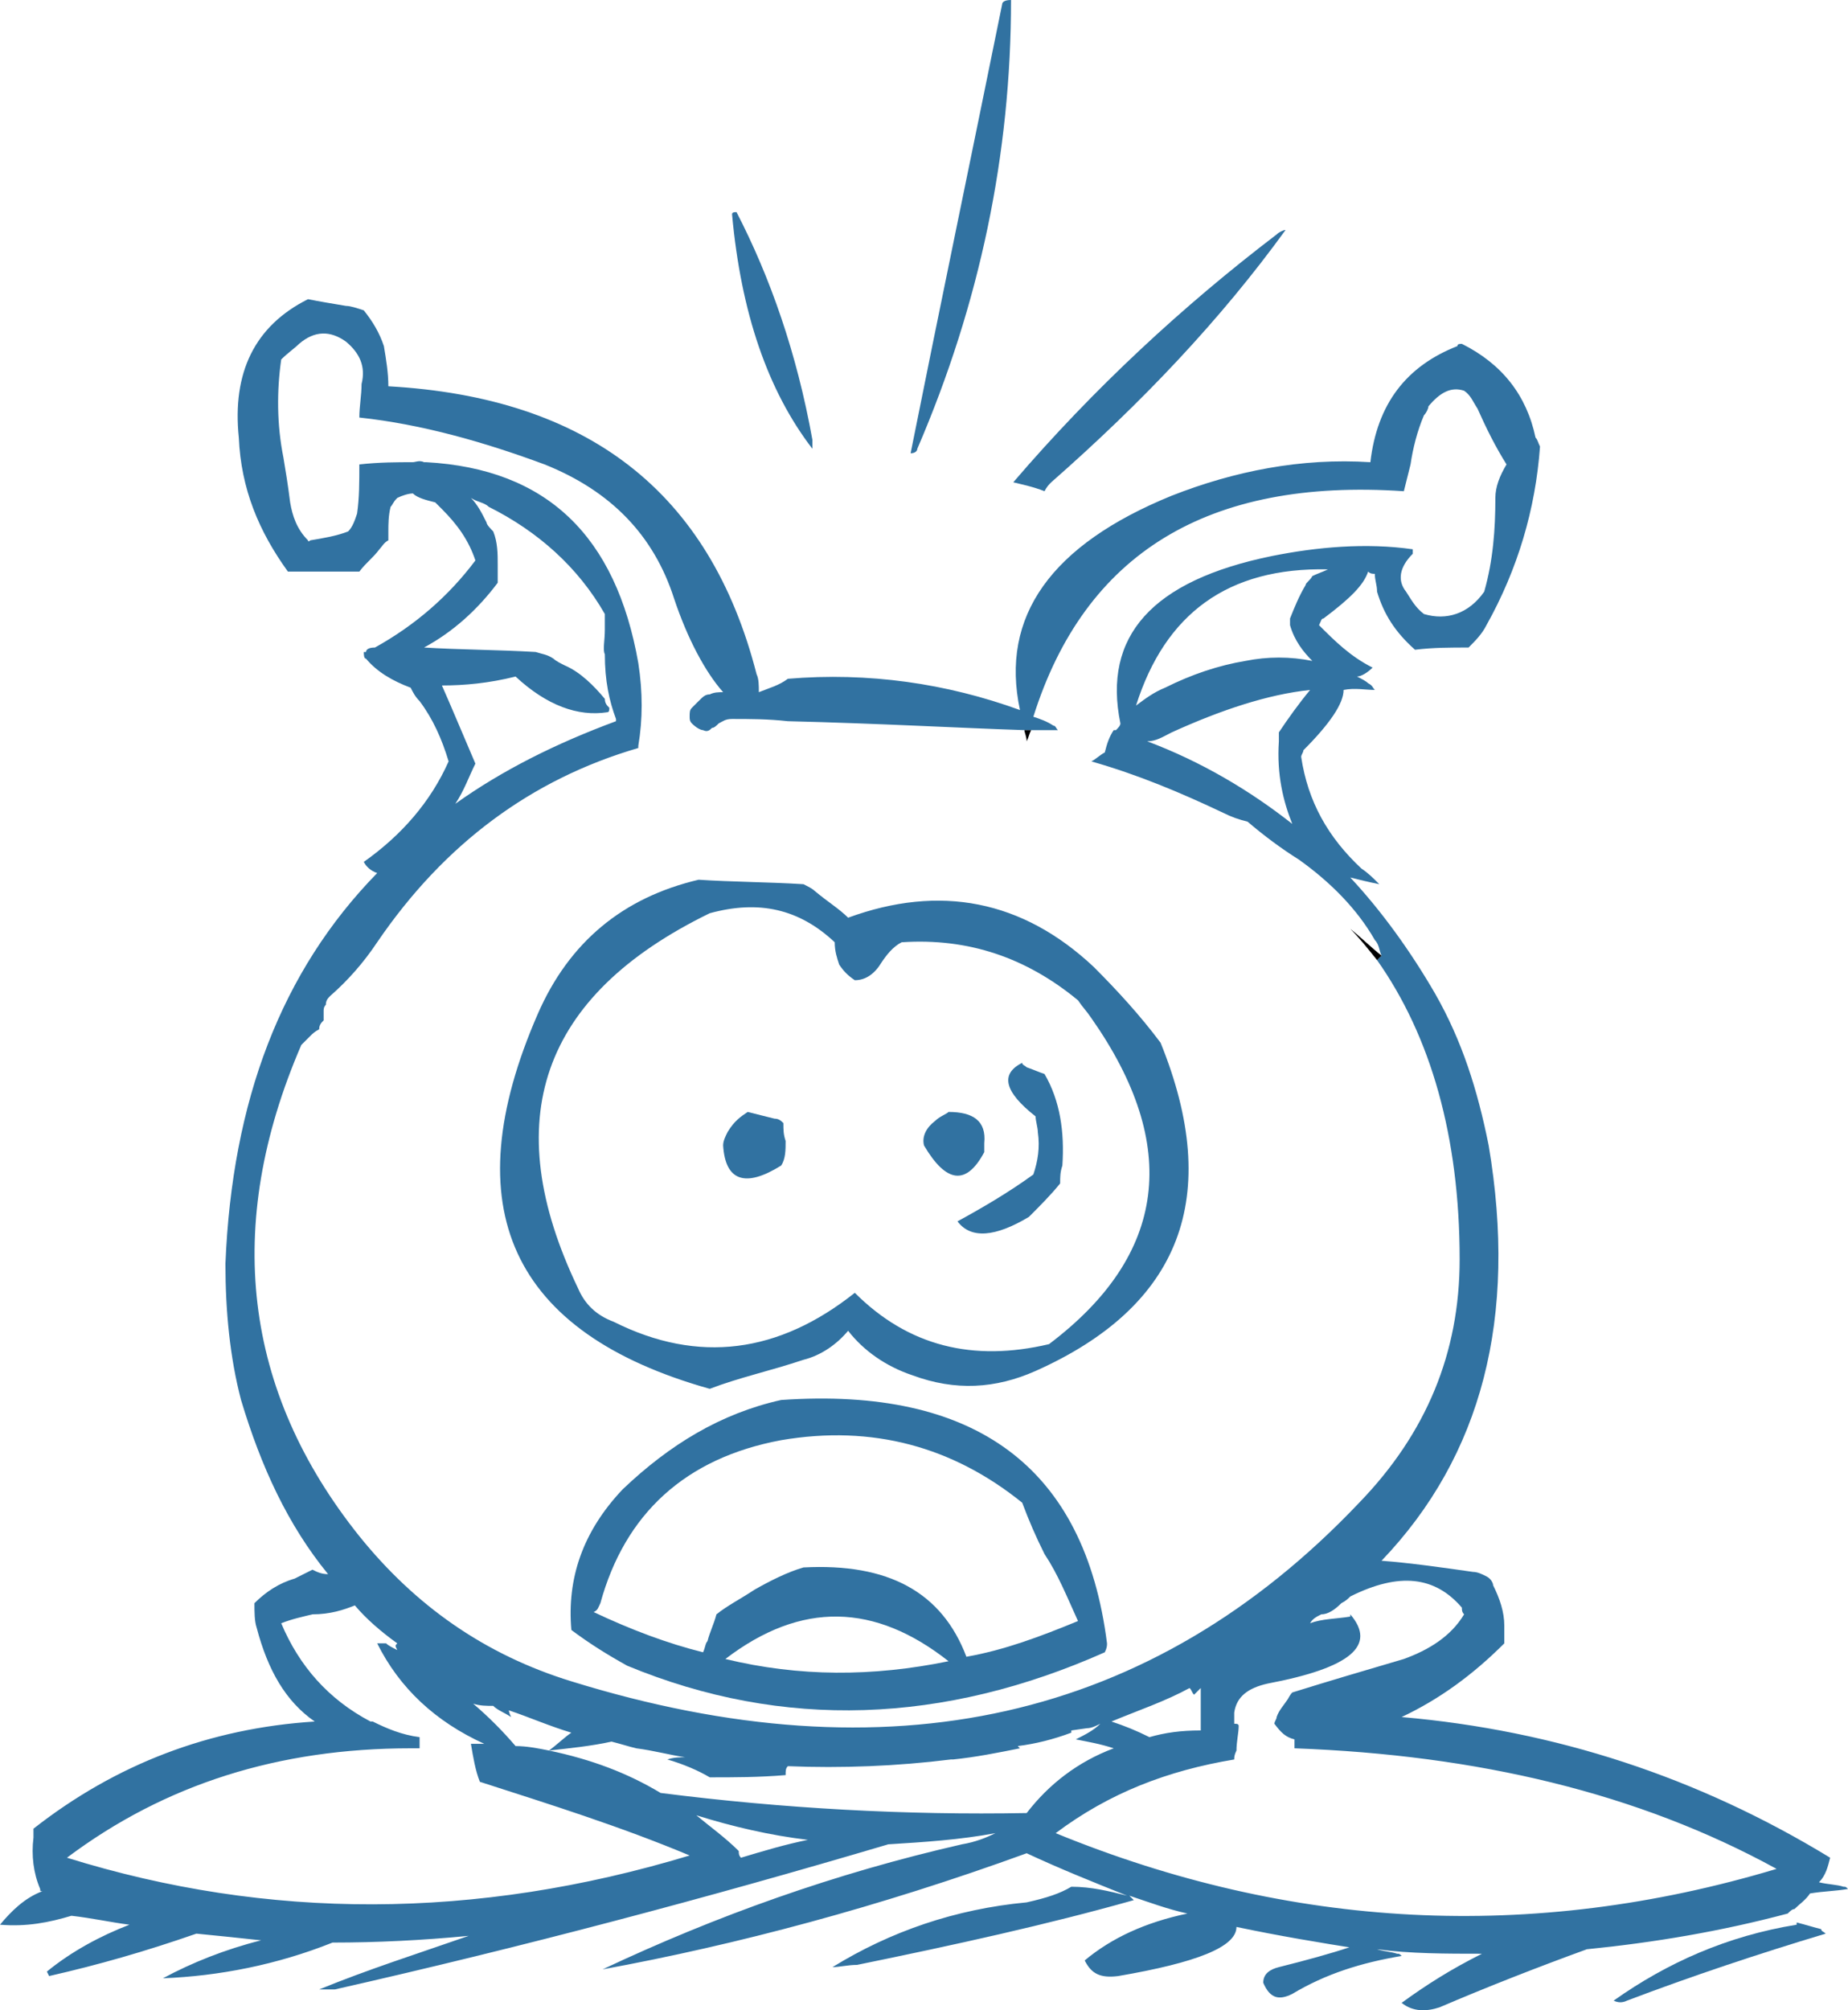 <?xml version="1.0" encoding="iso-8859-1"?>
<!-- Generator: Adobe Illustrator 12.0.1, SVG Export Plug-In . SVG Version: 6.00 Build 51448)  -->
<!DOCTYPE svg PUBLIC "-//W3C//DTD SVG 1.1//EN" "http://www.w3.org/Graphics/SVG/1.1/DTD/svg11.dtd">
<svg  version="1.1" id="Layer_1" xmlns="http://www.w3.org/2000/svg" xmlns:xlink="http://www.w3.org/1999/xlink" width="82.8" height="90.031"
	 viewBox="0 0 82.8 90.031" style="overflow:visible;enable-background:new 0 0 82.8 90.031;" xml:space="preserve">
<g>
	<g>
		<path style="fill:#3172A1;" d="M80.5,86.2c-3.1,0.5-5.8,1.7-8.2,3.4c0.2,0.1,0.4,0.1,0.6,0c2.9-1.1,5.9-2.1,8.9-3
			c-0.1-0.1-0.2-0.1-0.2-0.2c-0.4-0.1-0.7-0.2-1.1-0.3V86.2z"/>
		<path style="fill:#3172A1;" d="M80.1,85.7c0.1-0.1,0.2-0.2,0.3-0.2c0.2-0.2,0.5-0.4,0.7-0.7c0.6-0.1,1.1-0.1,1.7-0.2
			c-0.1-0.1-0.1-0.1-0.2-0.1c-0.3-0.1-0.7-0.1-1.1-0.2c0.3-0.3,0.4-0.7,0.5-1.1c-5.9-3.6-12.3-5.7-19.2-6.3c1.7-0.8,3.2-1.9,4.6-3.3
			c0-0.3,0-0.5,0-0.8c0-0.6-0.2-1.2-0.5-1.8c0-0.1-0.1-0.3-0.3-0.4c-0.2-0.1-0.4-0.2-0.6-0.2c-1.4-0.2-2.8-0.4-4.1-0.5
			c4.5-4.7,6.1-10.9,4.8-18.6c-0.5-2.5-1.2-4.7-2.4-6.8c-1.1-1.9-2.4-3.7-3.8-5.2c0.4,0.1,0.8,0.2,1.3,0.3c-0.3-0.3-0.5-0.5-0.8-0.7
			c-1.5-1.4-2.4-3-2.7-5c0-0.1,0.1-0.2,0.1-0.3c1.2-1.2,1.8-2.1,1.8-2.7c0.5-0.1,1,0,1.4,0c-0.1-0.1-0.1-0.2-0.3-0.3
			c-0.1-0.1-0.3-0.2-0.5-0.3c0.2,0,0.5-0.2,0.7-0.4c-1-0.5-1.7-1.2-2.4-1.9c0.1-0.2,0.1-0.3,0.2-0.3c1.2-0.9,1.8-1.5,2-2.1
			c0.1,0.1,0.2,0.1,0.3,0.1c0,0.3,0.1,0.5,0.1,0.8c0.3,1,0.8,1.8,1.7,2.6C64.2,29,65,29,65.8,29c0.3-0.3,0.6-0.6,0.8-1
			c1.4-2.5,2.2-5.2,2.4-8c-0.1-0.2-0.1-0.3-0.2-0.4c-0.4-1.9-1.5-3.3-3.3-4.2c-0.1,0-0.2,0-0.2,0.1c-2.3,0.9-3.6,2.6-3.9,5.2
			c-3.1-0.2-6.1,0.4-8.9,1.5c-5.4,2.2-7.7,5.4-6.8,9.6c-3.3-1.2-6.8-1.7-10.4-1.4c-0.4,0.3-0.8,0.4-1.3,0.6c0-0.3,0-0.6-0.1-0.8
			c-2.1-8.2-7.6-12.4-16.5-12.9c0-0.6-0.1-1.2-0.2-1.8c-0.2-0.6-0.5-1.1-0.9-1.6c-0.3-0.1-0.6-0.2-0.8-0.2c-0.6-0.1-1.2-0.2-1.7-0.3
			c-2.4,1.2-3.4,3.3-3.1,6.2c0.1,2.3,0.9,4.2,2.2,6c1.1,0,2.2,0,3.2,0c0.3-0.4,0.6-0.6,0.9-1c0.1-0.1,0.2-0.3,0.4-0.4
			c0-0.1,0-0.2,0-0.4c0-0.3,0-0.7,0.1-1.1c0.1-0.1,0.1-0.2,0.3-0.4c0.2-0.1,0.5-0.2,0.7-0.2c0.2,0.2,0.6,0.3,1,0.4
			c0.1,0.1,0.2,0.2,0.3,0.3c0.7,0.7,1.2,1.4,1.5,2.3c-1.2,1.6-2.7,2.9-4.5,3.9c-0.3,0-0.4,0.1-0.4,0.2c-0.1,0-0.1,0-0.1,0
			c0,0.1,0,0.3,0.1,0.3c0.5,0.6,1.2,1,2,1.3c0.1,0.2,0.2,0.4,0.4,0.6c0.6,0.8,1,1.7,1.3,2.7c-0.8,1.8-2.1,3.3-3.8,4.5
			c0.1,0.2,0.3,0.4,0.6,0.5c-4.3,4.4-6.5,10.2-6.8,17.5c0,2.1,0.2,4.2,0.7,6.1c0.9,3,2.1,5.6,3.9,7.8c-0.3,0-0.5-0.1-0.7-0.2
			c-0.2,0.1-0.4,0.2-0.8,0.4c-0.7,0.2-1.3,0.6-1.8,1.1c0,0.4,0,0.8,0.1,1.1c0.5,1.9,1.3,3.3,2.6,4.2C9.4,77.4,5.2,79,1.5,81.9
			c0,0.2,0,0.3,0,0.4c-0.1,0.8,0,1.6,0.3,2.3c0,0.1,0,0.1,0.1,0.1C1.1,85,0.5,85.6,0,86.2c1.2,0.1,2.2-0.1,3.2-0.4
			c0.9,0.1,1.8,0.3,2.6,0.4c-1.3,0.5-2.6,1.2-3.7,2.1c0.1,0.2,0.1,0.2,0.1,0.2c2.2-0.5,4.3-1.1,6.6-1.9c1,0.1,2,0.2,2.9,0.3
			c-1.6,0.4-3.1,1-4.4,1.7c2.5-0.1,5.1-0.6,7.6-1.6c2,0,4-0.1,6.1-0.3c-2.3,0.8-4.5,1.5-6.7,2.4c0.2,0,0.4,0,0.7,0
			c8.4-1.9,16.7-4.1,24.8-6.5c1.6-0.1,3.2-0.2,4.8-0.5c-0.4,0.2-0.9,0.4-1.5,0.5c-5.7,1.3-11,3.2-16.1,5.6c6-1.1,12.4-2.8,19-5.2
			c1.5,0.7,3,1.3,4.5,1.9c-0.8-0.2-1.6-0.4-2.5-0.4c-0.5,0.3-1.1,0.5-2,0.7c-3.2,0.3-6.1,1.3-8.7,2.9c0.3,0,0.7-0.1,1.1-0.1
			c4.4-0.9,8.5-1.8,12.4-2.9c-0.1-0.1-0.1-0.1-0.2-0.2c0.9,0.3,1.7,0.6,2.6,0.8c-1.9,0.4-3.4,1.1-4.6,2.1c0.3,0.6,0.7,0.8,1.5,0.7
			c3.5-0.6,5.3-1.3,5.3-2.2c1.9,0.4,3.7,0.7,5.6,1c-0.1-0.1-0.3-0.1-0.5-0.1c-0.9,0.3-2,0.6-3.2,0.9c-0.4,0.1-0.7,0.3-0.7,0.7
			c0.3,0.7,0.7,0.8,1.3,0.5c1.5-0.9,3.1-1.4,4.9-1.7c-0.1-0.1-0.1-0.1-0.2-0.1c-0.3-0.1-0.6-0.1-0.9-0.2c1.5,0.2,3.1,0.2,4.7,0.2
			c-1.4,0.7-2.5,1.4-3.6,2.2c0.5,0.4,1.1,0.4,1.7,0.2c2.1-0.9,4.4-1.8,6.6-2.6C74.1,87,77.1,86.5,80.1,85.7z M64,18.2
			c0.5-0.6,1-0.9,1.6-0.7c0.3,0.2,0.4,0.5,0.6,0.8c0.4,0.9,0.8,1.7,1.3,2.5c-0.3,0.5-0.5,1-0.5,1.5c0,1.4-0.1,2.8-0.5,4.2
			c-0.7,1-1.7,1.3-2.7,1c-0.4-0.3-0.6-0.7-0.8-1c-0.4-0.5-0.3-1.1,0.3-1.7v-0.2c-2.1-0.3-4.3-0.1-6.3,0.3c-5.4,1.1-7.6,3.6-6.8,7.5
			c0,0.1-0.1,0.2-0.2,0.3h-0.1c-0.2,0.3-0.3,0.6-0.4,1c-0.2,0.1-0.4,0.3-0.6,0.4c2.1,0.6,4,1.4,5.9,2.3c0.4,0.2,0.7,0.3,1.1,0.4
			c0.7,0.6,1.5,1.2,2.3,1.7c1.4,1,2.6,2.2,3.4,3.6c0.2,0.2,0.2,0.5,0.3,0.7L61.7,43c2.4,3.4,3.7,7.9,3.7,13.4
			c0,4.2-1.5,7.8-4.5,10.9c-9.3,9.8-21.1,12.4-35.3,8c-3.9-1.2-7-3.4-9.5-6.5c-5.2-6.5-6.1-13.9-2.6-22c0.1-0.1,0.2-0.2,0.4-0.4
			c0.1-0.1,0.2-0.2,0.4-0.3c0-0.2,0.1-0.3,0.2-0.4c0-0.1,0-0.2,0-0.4c0-0.1,0-0.2,0.1-0.3c0-0.2,0.1-0.3,0.2-0.4
			c0.8-0.7,1.5-1.5,2.1-2.4c3-4.4,6.9-7.3,11.7-8.7v-0.1c0.2-1.2,0.2-2.4,0-3.7c-1-5.7-4.1-8.7-9.5-9c0,0,0,0-0.1,0
			c-0.2-0.1-0.4,0-0.5,0c-0.7,0-1.5,0-2.4,0.1c0,0.8,0,1.5-0.1,2.2c-0.1,0.3-0.2,0.6-0.4,0.8c-0.5,0.2-1.1,0.3-1.7,0.4
			c-0.1,0.1-0.1,0-0.1,0c-0.5-0.5-0.7-1.1-0.8-1.7c-0.1-0.8-0.2-1.4-0.3-2c-0.3-1.5-0.3-3-0.1-4.4c0.3-0.3,0.6-0.5,0.8-0.7
			c0.7-0.6,1.4-0.6,2.1-0.1c0.6,0.5,0.9,1.1,0.7,1.9c0,0.5-0.1,1-0.1,1.5c2.8,0.3,5.6,1.1,8.3,2.1c3,1.2,4.9,3.2,5.8,6
			c0.6,1.8,1.4,3.3,2.2,4.2c-0.2,0-0.4,0-0.6,0.1c-0.2,0-0.3,0.1-0.5,0.3c-0.1,0.1-0.2,0.2-0.3,0.3c-0.1,0.1-0.1,0.2-0.1,0.4
			c0,0.1,0,0.2,0.1,0.3c0.2,0.2,0.4,0.3,0.5,0.3c0.2,0.1,0.3,0,0.4-0.1c0.1,0,0.2-0.1,0.3-0.2c0.2-0.1,0.3-0.2,0.6-0.2
			c0.8,0,1.6,0,2.5,0.1c4.1,0.1,7.6,0.3,10.6,0.4h0.3c0.4,0,0.8,0,1.2,0c-0.1-0.1-0.1-0.2-0.2-0.2c-0.3-0.2-0.6-0.3-0.9-0.4
			c2.3-7.3,7.8-10.7,16.6-10.1c0.1-0.4,0.2-0.8,0.3-1.2c0.1-0.7,0.3-1.5,0.6-2.2C63.9,18.5,64,18.3,64,18.2z M58.5,26.2
			c-0.3,0.5-0.5,1-0.7,1.5c0,0.1,0,0.3,0,0.3c0.2,0.7,0.6,1.2,1,1.6c-1-0.2-2-0.2-3,0c-1.2,0.2-2.4,0.6-3.6,1.2
			c-0.5,0.2-0.9,0.5-1.3,0.8c1.3-4.1,4.1-6.2,8.6-6.1c-0.2,0.1-0.5,0.2-0.7,0.3C58.7,26,58.5,26.1,58.5,26.2z M58.7,30.9
			c-0.5,0.6-1,1.3-1.4,1.9c0,0.2,0,0.3,0,0.4c-0.1,1.5,0.2,2.7,0.6,3.7c-1.9-1.5-4.1-2.8-6.5-3.7c0.4,0,0.7-0.2,1.1-0.4
			C54.7,31.8,56.8,31.1,58.7,30.9z M22.1,23.8c-0.1-0.1-0.3-0.3-0.3-0.4c-0.2-0.4-0.4-0.8-0.7-1.1c0.3,0.2,0.6,0.2,0.8,0.4
			c2.2,1.1,4,2.7,5.2,4.8c0,0.2,0,0.5,0,0.7c0,0.5-0.1,0.9,0,1.1c0,1.2,0.2,2.1,0.5,2.9c0,0,0,0,0,0.1c-2.7,1-5.1,2.2-7.2,3.7
			c0.4-0.6,0.6-1.2,0.9-1.8c-0.6-1.4-1.1-2.6-1.5-3.5c1,0,2.1-0.1,3.3-0.4c1.4,1.3,2.8,1.8,4.1,1.6c0.1,0,0.1-0.1,0.1-0.2
			c-0.1-0.1-0.2-0.2-0.2-0.4c-0.5-0.6-1.1-1.2-1.8-1.5c-0.2-0.1-0.4-0.2-0.5-0.3c-0.3-0.2-0.5-0.2-0.8-0.3c-1.7-0.1-3.4-0.1-5-0.2
			c1.3-0.7,2.4-1.7,3.3-2.9c0-0.3,0-0.5,0-0.8C22.3,24.8,22.3,24.3,22.1,23.8z M21.2,76.3c0.3,0.1,0.6,0.1,0.9,0.1
			c0.2,0.2,0.5,0.3,0.8,0.5c-0.1-0.2-0.1-0.3-0.1-0.3c0.9,0.3,1.8,0.7,2.8,1c-0.3,0.2-0.6,0.5-1,0.8c0.9-0.1,1.9-0.2,2.8-0.4
			c0.4,0.1,0.7,0.2,1.1,0.3c0.8,0.1,1.5,0.3,2.2,0.4c-0.2,0-0.5,0-0.8,0.1c0.7,0.2,1.4,0.5,1.9,0.8c1.1,0,2.2,0,3.4-0.1l0,0
			c0-0.2,0-0.3,0.1-0.4c2.4,0.1,4.9,0,7.3-0.3l0,0h0.1c1-0.1,2-0.3,3-0.5c0,0,0,0-0.1-0.1c0.8-0.1,1.6-0.3,2.4-0.6v-0.1l0.7-0.1
			c0.2,0,0.4-0.1,0.6-0.2c-0.3,0.3-0.7,0.5-1.1,0.7c0.5,0.1,1.1,0.2,1.7,0.4c-1.6,0.6-2.9,1.6-3.9,2.9c-5.4,0.1-10.9-0.2-16.4-0.9
			c-1.5-0.9-3.1-1.5-5-1.9c-0.5-0.1-1-0.2-1.5-0.2C22.5,77.5,21.9,76.9,21.2,76.3z M21.1,78.1c0.1,0.6,0.2,1.2,0.4,1.7
			c3.1,1,6.3,2,9.4,3.3C21.3,86,12,86,3,83.2c4.4-3.3,9.5-4.9,15.4-4.9h0.1c0.1,0,0.2,0,0.3,0c0-0.1,0-0.2,0-0.4c0,0,0,0,0-0.1
			c-0.8-0.1-1.5-0.4-2.1-0.7c-0.1,0-0.1,0-0.1,0c-1.9-1-3.2-2.5-4-4.4c0.5-0.2,1-0.3,1.4-0.4c0.8,0,1.4-0.2,1.9-0.4
			c0.5,0.6,1.2,1.2,1.9,1.7c-0.1,0.1-0.1,0.1,0,0.3c-0.2-0.1-0.4-0.2-0.5-0.3h-0.4c1,2,2.6,3.5,4.8,4.5
			C21.5,78.1,21.3,78.1,21.1,78.1z M31.2,81.3c1.6,0.5,3.3,0.9,5,1.1c-1,0.2-2,0.5-3,0.8c-0.1-0.1-0.1-0.2-0.1-0.3
			C32.5,82.3,31.8,81.8,31.2,81.3z M65.5,72c0,0.1,0,0.2,0.1,0.3c-0.6,1-1.6,1.6-2.7,2c-1.7,0.5-3.4,1-5,1.5
			c-0.1,0.1-0.2,0.3-0.2,0.3c-0.2,0.3-0.4,0.5-0.5,0.8c0,0.1-0.1,0.2-0.1,0.3c0.3,0.4,0.5,0.6,0.9,0.7c0,0.2,0,0.3,0,0.4
			c8.2,0.3,15.4,2,21.6,5.4c-11,3.3-21.8,2.7-32.3-1.6c2.4-1.8,5-2.8,8-3.3c0-0.1,0-0.2,0.1-0.4c0-0.4,0.1-0.8,0.1-1.1
			c0-0.1-0.1-0.1-0.2-0.1c0-0.1,0-0.3,0-0.5c0.1-0.7,0.6-1.1,1.5-1.3c3.7-0.7,4.9-1.7,3.7-3.1v0.1c-0.6,0.1-1.3,0.1-1.8,0.3
			c0.1-0.2,0.3-0.3,0.5-0.4c0.3,0,0.6-0.2,0.9-0.5c0.2-0.1,0.3-0.2,0.4-0.3C62.7,70.4,64.3,70.6,65.5,72z M53.5,75.9l0.3-0.3
			c0,0.1,0,0.2,0,0.4c0,0.5,0,1,0,1.5c-0.9,0-1.6,0.1-2.3,0.3c-0.6-0.3-1.1-0.5-1.7-0.7c1.2-0.5,2.4-0.9,3.5-1.5
			C53.4,75.7,53.4,75.8,53.5,75.9z"/>
		<path style="fill:#3172A1;" d="M36,39.6c-1.6-0.1-3.2-0.1-4.7-0.2c-3.4,0.8-5.8,2.8-7.2,6c-3.8,8.7-1.2,14.3,7.7,16.8
			c1.3-0.5,2.7-0.8,4.2-1.3c0.8-0.2,1.5-0.7,2-1.3c0.7,0.9,1.7,1.6,2.9,2c1.9,0.7,3.7,0.6,5.5-0.2c6.5-2.9,8.4-7.8,5.6-14.7
			c-0.9-1.2-1.9-2.3-3-3.4c-3.2-3-6.9-3.7-11-2.2c-0.4-0.4-0.9-0.7-1.5-1.2C36.4,39.8,36.2,39.7,36,39.6z M31.8,40.9
			c2.2-0.6,4-0.2,5.6,1.3c0,0.4,0.1,0.7,0.2,1c0.2,0.3,0.4,0.5,0.7,0.7c0.5,0,0.9-0.3,1.2-0.8c0.2-0.3,0.5-0.7,0.9-0.9
			c3-0.2,5.6,0.7,7.9,2.6c0.2,0.3,0.4,0.5,0.6,0.8c4,5.7,3.4,10.6-1.9,14.6c-3.4,0.8-6.3,0.1-8.7-2.3c-3.4,2.7-7,3.2-10.8,1.3
			c-0.8-0.3-1.3-0.8-1.6-1.5C22.3,50.2,24.2,44.6,31.8,40.9z"/>
		<path style="fill:#3172A1;" d="M46,47.8c-0.1-0.1-0.2-0.1-0.2-0.2c-1,0.5-0.8,1.3,0.6,2.4c0,0.2,0.1,0.5,0.1,0.7
			c0.1,0.7,0,1.3-0.2,1.9c-1.1,0.8-2.3,1.5-3.4,2.1c0.6,0.8,1.7,0.7,3.2-0.2c0.5-0.5,1-1,1.4-1.5c0-0.3,0-0.5,0.1-0.8
			c0.1-1.5-0.1-2.9-0.8-4.1C46.5,48,46.3,47.9,46,47.8z"/>
		<path style="fill:#3172A1;" d="M44.1,51.6c0-0.1,0-0.2,0-0.4c0.1-1-0.5-1.4-1.6-1.4c-0.1,0.1-0.4,0.2-0.6,0.4
			c-0.4,0.3-0.6,0.7-0.5,1.1C42.4,53,43.3,53.1,44.1,51.6z"/>
		<path style="fill:#3172A1;" d="M33.5,49.8c-0.3,0.2-0.6,0.4-0.9,0.9c-0.1,0.2-0.2,0.4-0.2,0.6c0.1,1.6,1,1.9,2.6,0.9
			c0.2-0.3,0.2-0.7,0.2-1.1c-0.1-0.3-0.1-0.5-0.1-0.8c-0.1-0.1-0.2-0.2-0.4-0.2C34.3,50,33.9,49.9,33.5,49.8z"/>
		<path style="fill:#3172A1;" d="M25.6,73c0.8,0.6,1.6,1.1,2.5,1.6c7,2.9,14.2,2.6,21.4-0.6c0.1-0.2,0.1-0.3,0.1-0.4
			c-1-7.9-5.9-11.5-14.6-10.9c-2.7,0.6-5,2-7.1,4C26.1,68.6,25.4,70.7,25.6,73z M26.6,72.2c0.2-0.1,0.2-0.2,0.3-0.4
			c1.1-4,3.8-6.5,8.1-7.3c4.1-0.7,7.7,0.3,10.8,2.8c0.3,0.8,0.6,1.5,1,2.3c0.6,0.9,1,1.9,1.5,3c-1.7,0.7-3.3,1.3-5,1.6
			c-1.1-2.9-3.5-4.2-7.3-4c-0.7,0.2-1.5,0.6-2.2,1c-0.6,0.4-1.2,0.7-1.7,1.1c-0.1,0.4-0.3,0.8-0.4,1.2c-0.1,0.1-0.1,0.3-0.2,0.5
			C29.9,73.6,28.3,73,26.6,72.2z M32.5,74.3c3.4-2.6,6.7-2.5,10,0.1C39.1,75.1,35.8,75.1,32.5,74.3z"/>
		<path style="fill:#009659;" d="M46.2,32.7L46.2,32.7h-0.3H46.2z"/>
		<path d="M45.9,32.7c0,0.1,0.1,0.3,0.1,0.5c0.1-0.2,0.1-0.3,0.2-0.5H45.9z"/>
		<path d="M63.3,24.6v0.2V24.6z"/>
		<path d="M61.9,42.8c-0.5-0.4-0.9-0.8-1.4-1.2c0.4,0.4,0.8,0.9,1.2,1.4L61.9,42.8z"/>
		<path d="M28.6,33.5L28.6,33.5v-0.1V33.5z"/>
		<path style="fill:#3172A1;" d="M57.6,10.3c-0.1,0-0.3,0.1-0.4,0.2C53,13.7,49,17.4,45.4,21.6c0.4,0.1,0.9,0.2,1.4,0.4
			c0.1-0.2,0.2-0.3,0.3-0.4C51.2,18,54.7,14.3,57.6,10.3z"/>
		<path style="fill:#3172A1;" d="M45.3,0c-0.3,0-0.4,0.1-0.4,0.2c-1.4,6.9-2.8,13.6-4.1,20.1c0.2,0,0.3-0.1,0.3-0.2
			C43.9,13.6,45.3,6.9,45.3,0z"/>
		<path style="fill:#3172A1;" d="M33,9.5c-0.1,0-0.2,0-0.2,0.1c0.4,4.4,1.6,7.9,3.6,10.5c0-0.1,0-0.2,0-0.4
			C35.7,15.8,34.5,12.4,33,9.5z"/>
	</g>
</g>
</svg>
